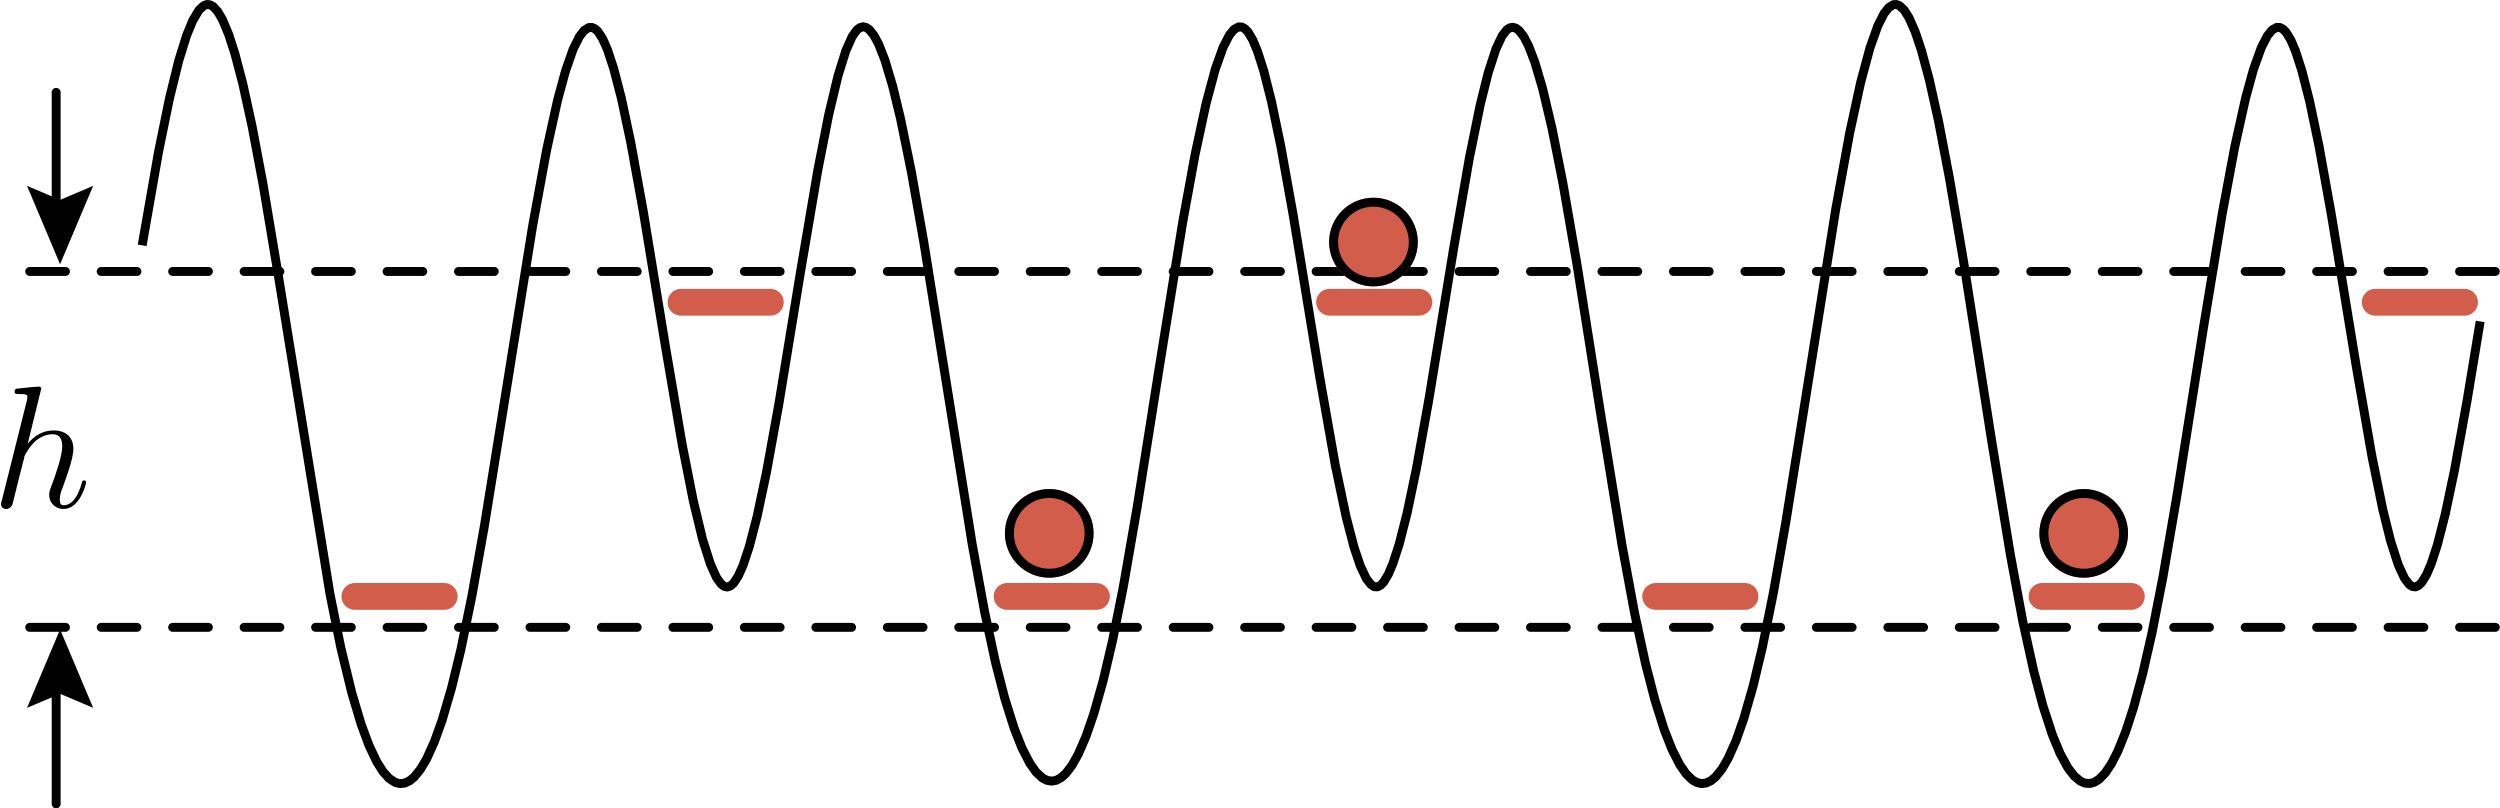 <?xml version="1.0" encoding="UTF-8" standalone="no"?>
<!-- Created with Inkscape (http://www.inkscape.org/) -->

<svg
   xmlns:ns1="http://www.iki.fi/pav/software/textext/"
   xmlns:dc="http://purl.org/dc/elements/1.1/"
   xmlns:cc="http://creativecommons.org/ns#"
   xmlns:rdf="http://www.w3.org/1999/02/22-rdf-syntax-ns#"
   xmlns:svg="http://www.w3.org/2000/svg"
   xmlns="http://www.w3.org/2000/svg"
   xmlns:sodipodi="http://sodipodi.sourceforge.net/DTD/sodipodi-0.dtd"
   xmlns:inkscape="http://www.inkscape.org/namespaces/inkscape"
   width="377.031mm"
   height="121.928mm"
   viewBox="0 0 377.031 121.928"
   version="1.1"
   id="svg4880"
   inkscape:version="0.92.4 5da689c313, 2019-01-14"
   sodipodi:docname="XXZ_QP_cold_atoms.svg">
  <defs
     id="defs4874">
    <clipPath
       id="p5ffb51e901">
      <rect
         height="111.623"
         width="334.8"
         x="54"
         y="87.468"
         id="rect230" />
    </clipPath>
  </defs>
  <sodipodi:namedview
     id="base"
     pagecolor="#ffffff"
     bordercolor="#666666"
     borderopacity="1.0"
     inkscape:pageopacity="0.0"
     inkscape:pageshadow="2"
     inkscape:zoom="0.7"
     inkscape:cx="684.02244"
     inkscape:cy="345.74391"
     inkscape:document-units="mm"
     inkscape:current-layer="layer1"
     showgrid="false"
     fit-margin-top="0"
     fit-margin-left="0"
     fit-margin-right="0"
     fit-margin-bottom="0"
     inkscape:window-width="1920"
     inkscape:window-height="1029"
     inkscape:window-x="0"
     inkscape:window-y="27"
     inkscape:window-maximized="1" />
  <g
     inkscape:label="Calque 1"
     inkscape:groupmode="layer"
     id="layer1"
     transform="translate(71.343,-95.429)">
    <g
       transform="translate(-179.665,183.98)"
       id="g4829">
      <g
         style="stroke:#000000;stroke-width:1.163;stroke-linecap:butt;stroke-linejoin:round;stroke-miterlimit:4;stroke-dasharray:none;stroke-opacity:1"
         id="line2d_12"
         transform="matrix(1.158,0,0,1.158,49.722,-195.045)">
        <path
           inkscape:connector-curvature="0"
           id="path213"
           style="fill:none;stroke:#000000;stroke-width:1.163;stroke-linecap:square;stroke-linejoin:round;stroke-miterlimit:4;stroke-dasharray:none;stroke-opacity:1"
           d="m 69.218,123.345 2.03,-11.584 1.421,-6.955 1.218,-4.947 1.015,-3.266 0.812,-1.975 0.812,-1.348 0.609,-0.566 0.406,-0.153 0.406,0.034 0.406,0.219 0.609,0.661 0.609,1.039 0.812,1.933 0.812,2.509 1.015,3.862 1.218,5.556 1.421,7.52 2.03,12.119 6.7,41.319 1.421,7.021 1.421,5.856 1.218,4.081 1.015,2.741 1.015,2.143 0.812,1.285 0.812,0.903 0.812,0.523 0.609,0.143 0.609,-0.071 0.609,-0.284 0.609,-0.497 0.812,-0.993 0.812,-1.37 1.015,-2.242 1.015,-2.829 1.218,-4.168 1.218,-5.009 1.421,-6.9 1.624,-9.097 2.437,-15.112 3.858,-24.043 1.827,-9.911 1.421,-6.458 1.015,-3.752 1.015,-2.906 0.812,-1.639 0.609,-0.791 0.609,-0.388 0.406,-0.023 0.406,0.174 0.406,0.379 0.609,0.952 0.609,1.382 0.812,2.45 1.015,3.919 1.218,5.742 1.624,8.951 2.843,17.323 2.233,13.091 1.421,7.204 1.218,5.065 1.015,3.22 0.812,1.802 0.609,0.844 0.406,0.301 0.406,0.08 0.406,-0.147 0.406,-0.366 0.609,-0.935 0.609,-1.368 0.812,-2.435 1.015,-3.906 1.218,-5.733 1.624,-8.949 2.843,-17.343 2.233,-13.123 1.421,-7.229 1.218,-5.088 1.015,-3.24 0.812,-1.818 0.609,-0.857 0.406,-0.312 0.406,-0.109 0.406,0.088 0.406,0.277 0.609,0.753 0.609,1.137 0.812,2.071 1.015,3.396 1.015,4.187 1.421,6.97 1.624,9.182 2.437,15.21 3.858,24.086 1.624,8.85 1.421,6.597 1.218,4.723 1.218,3.863 1.015,2.562 1.015,1.965 0.812,1.142 0.812,0.759 0.609,0.319 0.609,0.104 0.609,-0.112 0.609,-0.327 0.609,-0.542 0.812,-1.057 0.812,-1.439 1.015,-2.336 1.015,-2.934 1.218,-4.309 1.218,-5.169 1.421,-7.105 1.827,-10.515 2.843,-17.968 3.046,-18.893 1.624,-8.88 1.421,-6.604 1.218,-4.544 1.015,-2.847 0.812,-1.579 0.609,-0.739 0.609,-0.329 0.406,0.021 0.406,0.221 0.406,0.428 0.609,1.023 0.609,1.449 0.812,2.531 1.015,4.009 1.218,5.831 1.624,9.036 3.452,21.075 2.03,11.499 1.421,6.759 1.015,3.886 0.812,2.416 0.812,1.709 0.609,0.766 0.406,0.245 0.406,0.021 0.406,-0.204 0.406,-0.42 0.609,-1.011 0.609,-1.436 0.812,-2.515 1.015,-3.989 1.218,-5.809 1.624,-9.01 3.249,-19.817 2.03,-11.654 1.421,-6.957 1.015,-4.073 1.015,-3.139 0.812,-1.728 0.609,-0.783 0.406,-0.264 0.406,-0.064 0.406,0.129 0.406,0.315 0.609,0.805 0.609,1.183 0.812,2.122 1.015,3.445 1.218,5.148 1.421,7.156 1.827,10.539 3.046,19.222 2.843,17.471 1.624,8.793 1.421,6.56 1.218,4.713 1.218,3.872 1.015,2.582 1.015,1.994 0.812,1.171 0.812,0.794 0.609,0.347 0.609,0.134 0.609,-0.079 0.609,-0.293 0.609,-0.507 0.812,-1.009 0.812,-1.391 1.015,-2.276 1.015,-2.874 1.218,-4.241 1.218,-5.108 1.421,-7.038 1.624,-9.215 2.437,-15.238 4.061,-25.502 1.827,-9.985 1.421,-6.549 1.218,-4.519 1.015,-2.853 0.812,-1.607 0.609,-0.775 0.609,-0.381 0.406,-0.024 0.406,0.163 0.609,0.581 0.609,0.964 0.812,1.84 0.812,2.424 1.015,3.768 1.218,5.461 1.421,7.432 1.827,10.781 3.655,23.328 2.437,14.847 1.624,8.714 1.421,6.465 1.218,4.602 1.218,3.737 1.015,2.455 1.015,1.858 0.812,1.057 0.812,0.676 0.609,0.257 0.609,0.044 0.609,-0.169 0.609,-0.382 0.812,-0.841 0.812,-1.218 0.812,-1.595 1.015,-2.522 1.015,-3.109 1.218,-4.502 1.218,-5.342 1.421,-7.27 1.827,-10.637 3.452,-21.842 2.437,-14.794 1.624,-8.679 1.421,-6.388 1.015,-3.692 1.015,-2.837 0.812,-1.578 0.609,-0.742 0.609,-0.336 0.406,0.014 0.406,0.212 0.406,0.418 0.609,1.007 0.609,1.432 0.812,2.51 1.015,3.983 1.218,5.801 1.624,9.001 3.249,19.807 2.03,11.655 1.421,6.963 1.015,4.08 1.015,3.148 0.812,1.737 0.609,0.791 0.406,0.264 0.406,0.041 0.406,-0.185 0.406,-0.401 0.609,-0.984 0.609,-1.411 0.812,-2.484 1.015,-3.956 1.218,-5.776 1.624,-8.978 1.624,-9.819 v 0"
           clip-path="url(#p5ffb51e901)" />
      </g>
      <g
         id="g4698">
        <g
           id="g1562-3"
           transform="matrix(1.347,0,0,-1.347,161.842,1.398)">
          <path
             d="M 0,0 H 10"
             style="fill:none;stroke:#d25d4b;stroke-width:3;stroke-linecap:round;stroke-linejoin:miter;stroke-miterlimit:3;stroke-dasharray:none;stroke-opacity:1"
             id="path1564-6"
             inkscape:connector-curvature="0" />
        </g>
        <g
           id="g1562-35"
           transform="matrix(1.347,0,0,-1.347,260.208,1.398)">
          <path
             d="M 0,0 H 10"
             style="fill:none;stroke:#d25d4b;stroke-width:3;stroke-linecap:round;stroke-linejoin:miter;stroke-miterlimit:3;stroke-dasharray:none;stroke-opacity:1"
             id="path1564-62"
             inkscape:connector-curvature="0" />
        </g>
        <g
           id="g1562-9"
           transform="matrix(1.347,0,0,-1.347,358.018,1.398)">
          <path
             d="M 0,0 H 10"
             style="fill:none;stroke:#d25d4b;stroke-width:3;stroke-linecap:round;stroke-linejoin:miter;stroke-miterlimit:3;stroke-dasharray:none;stroke-opacity:1"
             id="path1564-1"
             inkscape:connector-curvature="0" />
        </g>
        <g
           id="g1562-2"
           transform="matrix(1.347,0,0,-1.347,416.288,1.398)">
          <path
             d="M 0,0 H 10"
             style="fill:none;stroke:#d25d4b;stroke-width:3;stroke-linecap:round;stroke-linejoin:miter;stroke-miterlimit:3;stroke-dasharray:none;stroke-opacity:1"
             id="path1564-7"
             inkscape:connector-curvature="0" />
        </g>
      </g>
      <g
         id="g4688">
        <g
           id="g1562-7"
           transform="matrix(1.347,0,0,-1.347,211.025,-42.969)">
          <path
             d="M 0,0 H 10"
             style="fill:none;stroke:#d25d4b;stroke-width:3;stroke-linecap:round;stroke-linejoin:miter;stroke-miterlimit:3;stroke-dasharray:none;stroke-opacity:1"
             id="path1564-5"
             inkscape:connector-curvature="0" />
        </g>
        <g
           id="g1562-0"
           transform="matrix(1.347,0,0,-1.347,308.84,-42.969)">
          <path
             d="M 0,0 H 10"
             style="fill:none;stroke:#d25d4b;stroke-width:3;stroke-linecap:round;stroke-linejoin:miter;stroke-miterlimit:3;stroke-dasharray:none;stroke-opacity:1"
             id="path1564-9"
             inkscape:connector-curvature="0" />
        </g>
        <g
           id="g1562-36"
           transform="matrix(1.347,0,0,-1.347,466.534,-42.969)">
          <path
             d="M 0,0 H 10"
             style="fill:none;stroke:#d25d4b;stroke-width:3;stroke-linecap:round;stroke-linejoin:miter;stroke-miterlimit:3;stroke-dasharray:none;stroke-opacity:1"
             id="path1564-0"
             inkscape:connector-curvature="0" />
        </g>
      </g>
      <g
         transform="translate(-12.171)"
         id="g4723">
        <path
           inkscape:connector-curvature="0"
           id="path1532-6"
           style="fill:none;stroke:#000100;stroke-width:1.347;stroke-linecap:round;stroke-linejoin:miter;stroke-miterlimit:4;stroke-dasharray:5.389, 5.389;stroke-dashoffset:0;stroke-opacity:1"
           d="M 124.975,-47.612 H 496.841" />
        <path
           inkscape:connector-curvature="0"
           id="path1532-2"
           style="fill:none;stroke:#000100;stroke-width:1.347;stroke-linecap:round;stroke-linejoin:miter;stroke-miterlimit:4;stroke-dasharray:5.389, 5.389;stroke-dashoffset:0;stroke-opacity:1"
           d="M 124.975,6.06 H 496.841" />
      </g>
      <g
         transform="translate(-3.78,8.693)"
         id="g4764">
        <path
           inkscape:connector-curvature="0"
           id="path1500-1"
           style="fill:none;stroke:#000100;stroke-width:1.347;stroke-linecap:round;stroke-linejoin:miter;stroke-miterlimit:4;stroke-dasharray:none;stroke-opacity:1"
           d="M 120.572,24 V 5.137" />
        <path
           inkscape:connector-curvature="0"
           id="path1504-8"
           style="fill:#000100;fill-opacity:1;fill-rule:nonzero;stroke:none;stroke-width:1.347"
           d="m 126.153,9.51 -4.989,-2.119 -4.989,2.119 4.989,-11.827 z" />
      </g>
      <g
         transform="translate(-3.78,-27.214)"
         id="g4768">
        <path
           inkscape:connector-curvature="0"
           id="path1508-7"
           style="fill:none;stroke:#000100;stroke-width:1.347;stroke-linecap:round;stroke-linejoin:miter;stroke-miterlimit:4;stroke-dasharray:none;stroke-opacity:1"
           d="M 120.572,-47.409 V -29.894" />
        <path
           inkscape:connector-curvature="0"
           id="path1512-9"
           style="fill:#000100;fill-opacity:1;fill-rule:nonzero;stroke:none;stroke-width:1.347"
           d="m 116.174,-33.309 4.989,2.119 4.989,-2.119 -4.989,11.827 z" />
      </g>
      <g
         transform="matrix(2.695,0,0,2.695,-301.935,-416.624)"
         ns1:version="0.9.1"
         ns1:texconverter="pdflatex"
         ns1:pdfconverter="pdf2svg"
         ns1:text="$2W$"
         ns1:preamble="/usr/share/inkscape/extensions/textext/default_packages.tex"
         ns1:scale="7.63846951907"
         ns1:alignment="middle center"
         inkscapeversion="0.92.4"
         ns1:jacobian_sqrt="2.694684"
         id="g1140-2">
        <g
           transform="matrix(0.974,0,0,0.974,6.909,18.851)"
           ns1:version="0.9.1"
           ns1:texconverter="pdflatex"
           ns1:pdfconverter="pdf2svg"
           ns1:text="$h$"
           ns1:preamble="/usr/share/inkscape/extensions/textext/default_packages.tex"
           ns1:scale="7.63846951907"
           ns1:alignment="middle center"
           inkscapeversion="0.92.4"
           ns1:jacobian_sqrt="2.694682"
           id="g1249-0">
          <g
             id="g1247-2">
            <g
               style="fill:#000000;fill-opacity:1"
               id="g1245-3">
              <path
                 inkscape:connector-curvature="0"
                 style="stroke:none;stroke-width:0"
                 d="m 2.859,-6.812 c 0,0 0,-0.109 -0.125,-0.109 -0.234,0 -0.953,0.078 -1.219,0.109 -0.078,0 -0.188,0.016 -0.188,0.188 0,0.125 0.094,0.125 0.234,0.125 0.484,0 0.5,0.062 0.5,0.172 L 2.031,-6.125 0.594,-0.391 c -0.047,0.141 -0.047,0.156 -0.047,0.219 0,0.234 0.203,0.281 0.297,0.281 0.156,0 0.312,-0.125 0.359,-0.266 l 0.188,-0.75 0.219,-0.891 C 1.672,-2.031 1.734,-2.25 1.781,-2.469 1.797,-2.531 1.891,-2.859 1.891,-2.922 1.922,-3.016 2.234,-3.562 2.578,-3.844 2.797,-4 3.094,-4.188 3.531,-4.188 c 0.422,0 0.531,0.344 0.531,0.703 0,0.531 -0.375,1.625 -0.609,2.234 C 3.375,-1.031 3.312,-0.906 3.312,-0.703 c 0,0.469 0.359,0.812 0.828,0.812 0.938,0 1.297,-1.453 1.297,-1.531 0,-0.109 -0.078,-0.109 -0.109,-0.109 -0.109,0 -0.109,0.031 -0.156,0.188 -0.141,0.531 -0.469,1.234 -1.016,1.234 -0.172,0 -0.234,-0.094 -0.234,-0.328 0,-0.25 0.078,-0.484 0.172,-0.703 0.156,-0.438 0.609,-1.625 0.609,-2.203 0,-0.641 -0.391,-1.062 -1.141,-1.062 -0.625,0 -1.109,0.312 -1.484,0.766 z m 0,0"
                 transform="translate(148.712,134.765)"
                 id="path1243-7" />
            </g>
          </g>
        </g>
      </g>
    </g>
    <g
       id="g5680"
       transform="translate(-79.375,-71.438)">
      <g
         transform="matrix(1.347,0,0,-1.347,221.175,203.372)"
         id="g1642">
        <path
           inkscape:connector-curvature="0"
           id="path1644"
           style="fill:#d25d4b;fill-opacity:1;fill-rule:nonzero;stroke:#d25d4b;stroke-width:1;stroke-linecap:butt;stroke-linejoin:miter;stroke-miterlimit:4;stroke-dasharray:none;stroke-opacity:1"
           d="m 0,0 c 0,-2.465 -1.997,-4.462 -4.462,-4.462 -2.464,0 -4.462,1.997 -4.462,4.462 0,2.465 1.998,4.462 4.462,4.462 C -1.997,4.462 0,2.465 0,0" />
      </g>
      <g
         transform="matrix(1.347,0,0,-1.347,221.175,203.372)"
         id="g1654-5">
        <path
           inkscape:connector-curvature="0"
           id="path1656-9"
           style="fill:none;stroke:#000100;stroke-width:1;stroke-linecap:round;stroke-linejoin:miter;stroke-miterlimit:4;stroke-dasharray:none;stroke-opacity:1"
           d="m 0,0 c 0,-2.465 -1.997,-4.462 -4.462,-4.462 -2.464,0 -4.462,1.997 -4.462,4.462 0,2.465 1.998,4.462 4.462,4.462 C -1.997,4.462 0,2.465 0,0 Z" />
      </g>
    </g>
    <g
       id="g5716"
       transform="translate(0.529,0.088)">
      <g
         transform="matrix(1.347,0,0,-1.347,248.389,175.78)"
         id="g1642-2">
        <path
           inkscape:connector-curvature="0"
           id="path1644-2"
           style="fill:#d25d4b;fill-opacity:1;fill-rule:nonzero;stroke:#d25d4b;stroke-width:1;stroke-linecap:butt;stroke-linejoin:miter;stroke-miterlimit:4;stroke-dasharray:none;stroke-opacity:1"
           d="m 0,0 c 0,-2.465 -1.997,-4.462 -4.462,-4.462 -2.464,0 -4.462,1.997 -4.462,4.462 0,2.465 1.998,4.462 4.462,4.462 C -1.997,4.462 0,2.465 0,0" />
      </g>
      <g
         transform="matrix(1.347,0,0,-1.347,248.389,175.78)"
         id="g1654">
        <path
           inkscape:connector-curvature="0"
           id="path1656"
           style="fill:none;stroke:#000100;stroke-width:1;stroke-linecap:round;stroke-linejoin:miter;stroke-miterlimit:4;stroke-dasharray:none;stroke-opacity:1"
           d="m 0,0 c 0,-2.465 -1.997,-4.462 -4.462,-4.462 -2.464,0 -4.462,1.997 -4.462,4.462 0,2.465 1.998,4.462 4.462,4.462 C -1.997,4.462 0,2.465 0,0 Z" />
      </g>
    </g>
    <g
       id="g5710"
       transform="translate(-0.134,-0.668)">
      <g
         transform="matrix(1.347,0,0,-1.347,93.041,176.535)"
         id="g1642-8">
        <path
           inkscape:connector-curvature="0"
           id="path1644-9"
           style="fill:#d25d4b;fill-opacity:1;fill-rule:nonzero;stroke:#d25d4b;stroke-width:1;stroke-linecap:butt;stroke-linejoin:miter;stroke-miterlimit:4;stroke-dasharray:none;stroke-opacity:1"
           d="m 0,0 c 0,-2.465 -1.997,-4.462 -4.462,-4.462 -2.464,0 -4.462,1.997 -4.462,4.462 0,2.465 1.998,4.462 4.462,4.462 C -1.997,4.462 0,2.465 0,0" />
      </g>
      <g
         transform="matrix(1.347,0,0,-1.347,93.041,176.535)"
         id="g1654-7">
        <path
           inkscape:connector-curvature="0"
           id="path1656-3"
           style="fill:none;stroke:#000100;stroke-width:1;stroke-linecap:round;stroke-linejoin:miter;stroke-miterlimit:4;stroke-dasharray:none;stroke-opacity:1"
           d="m 0,0 c 0,-2.465 -1.997,-4.462 -4.462,-4.462 -2.464,0 -4.462,1.997 -4.462,4.462 0,2.465 1.998,4.462 4.462,4.462 C -1.997,4.462 0,2.465 0,0 Z" />
      </g>
    </g>
  </g>
</svg>
